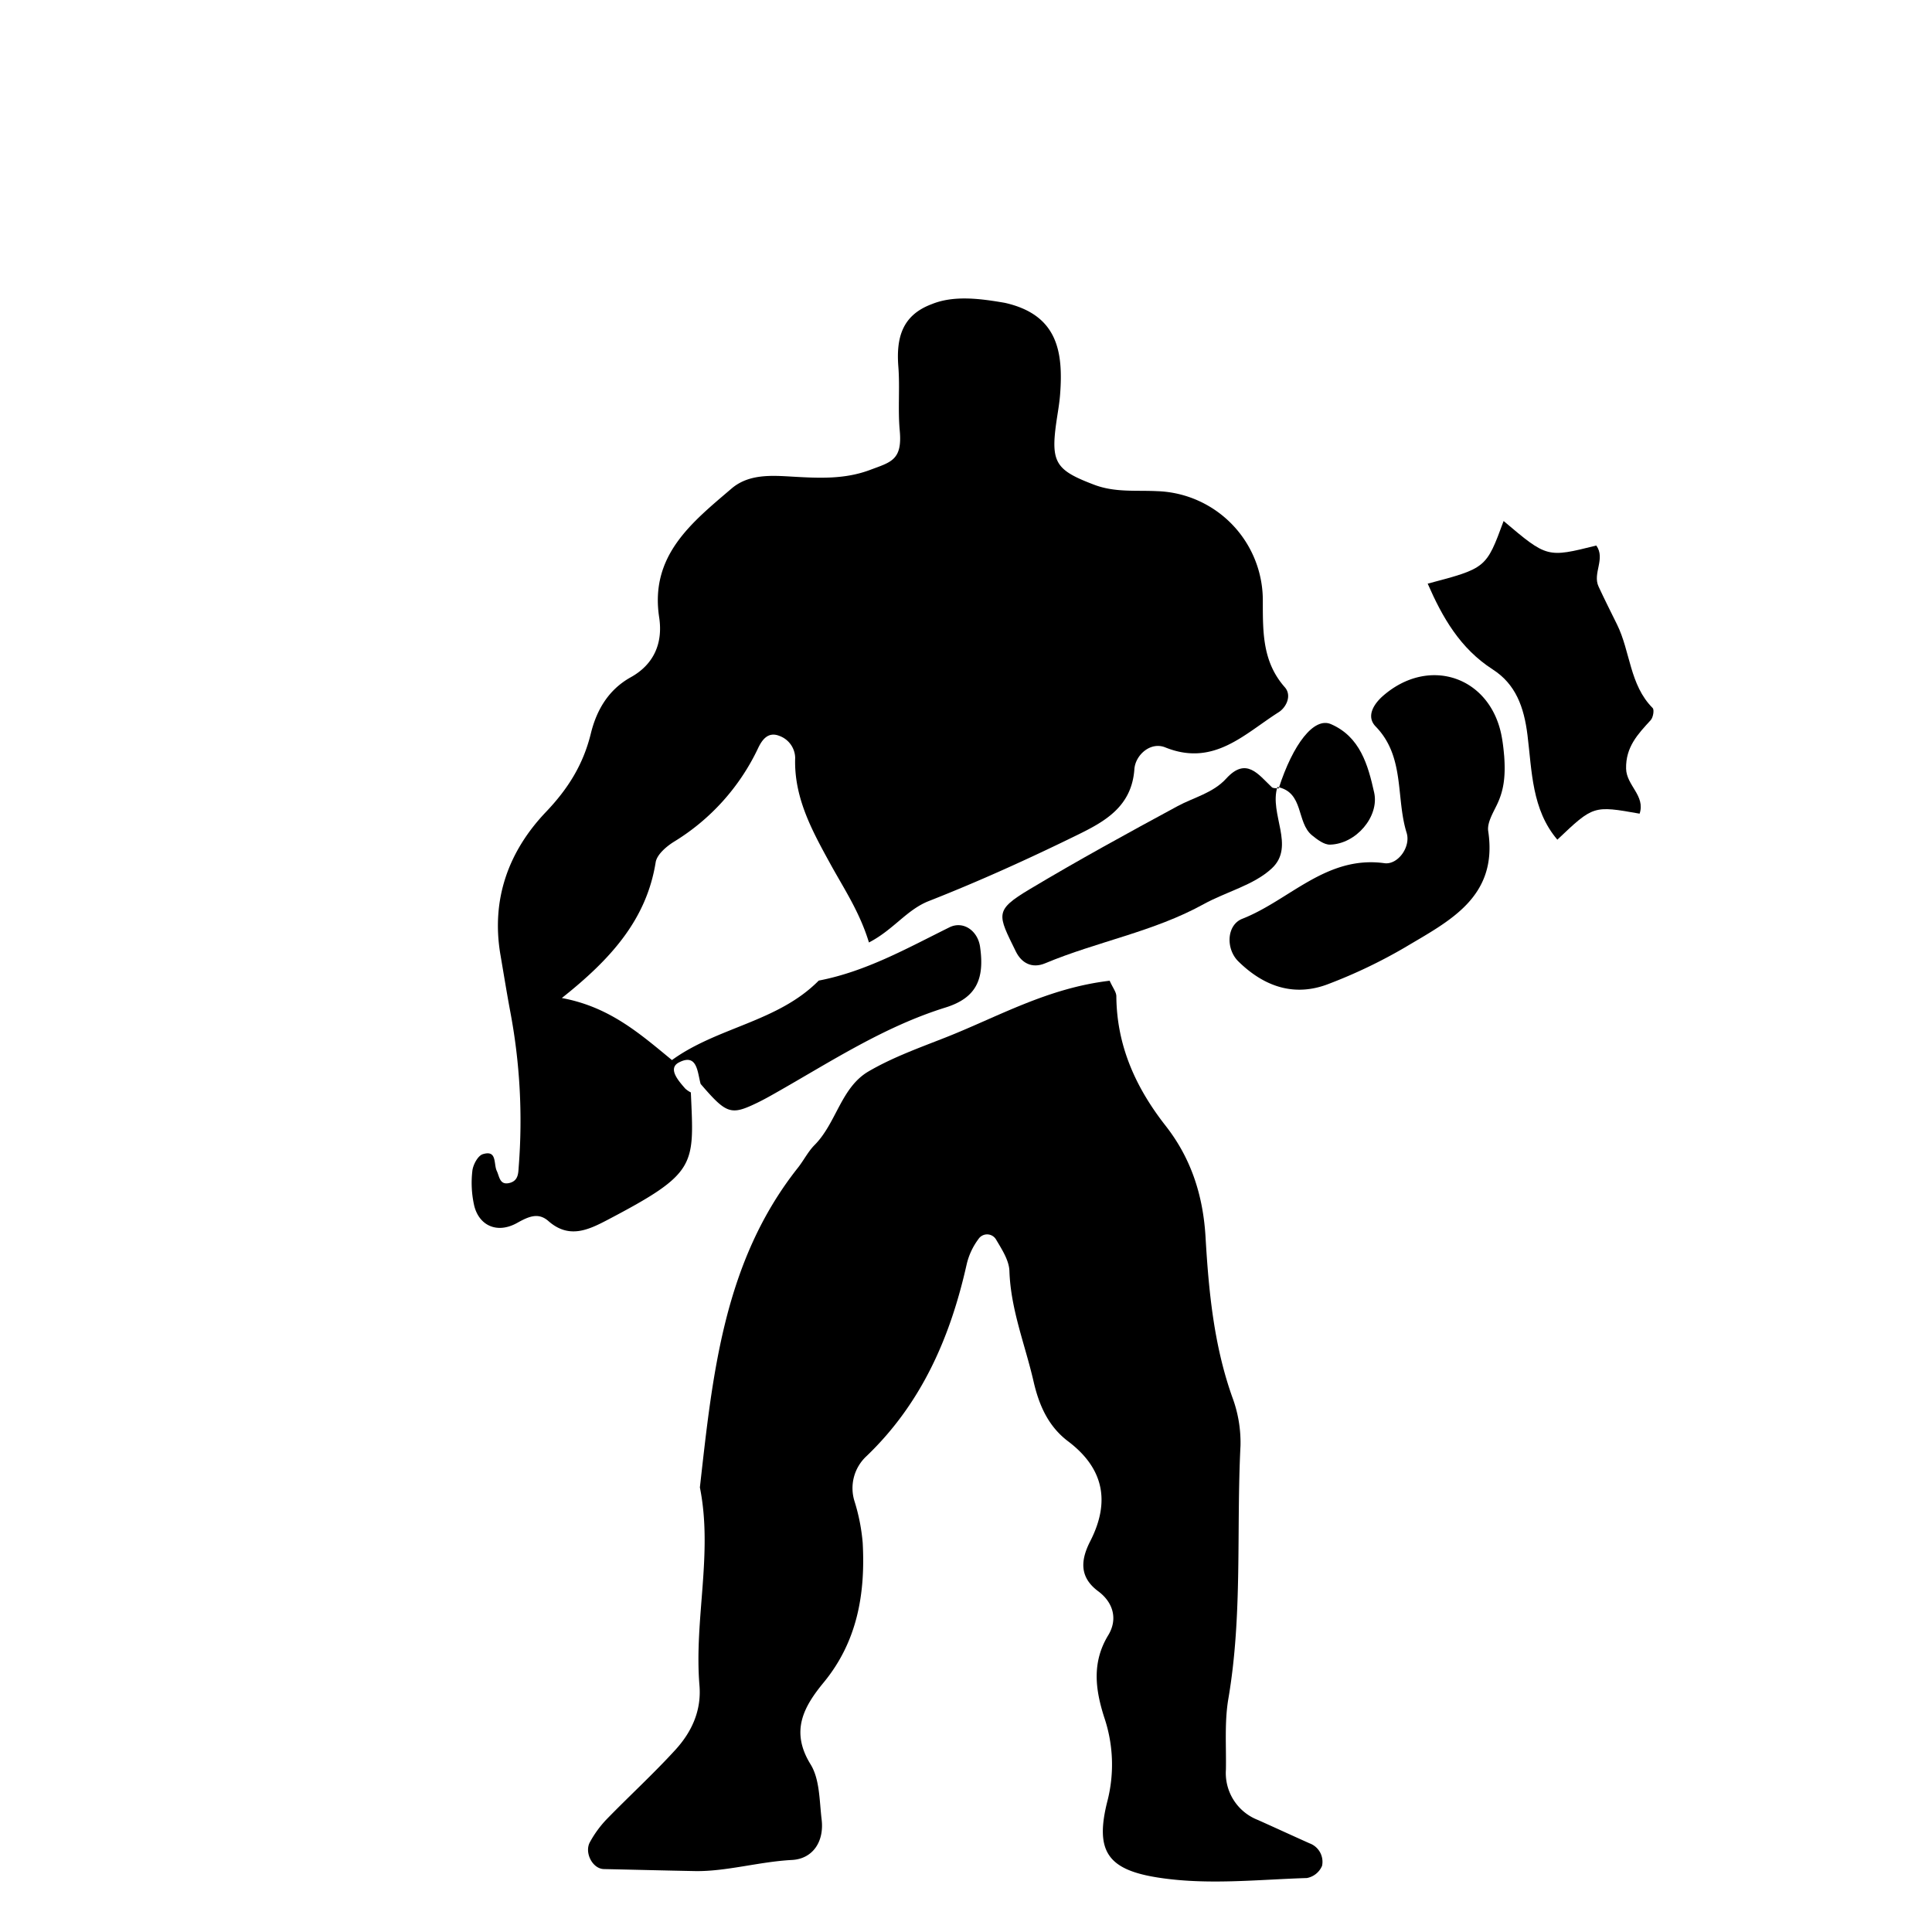 <svg xmlns="http://www.w3.org/2000/svg" viewBox="0 0 400 400"><path d="M266.008,142.288c-4.622-5.243-4.546-11.318-4.555-17.789a22.621,22.621,0,0,0-21.877-22.809c-4.377-.224-8.7.316-13.037-1.328-7.877-2.989-9.029-4.534-7.849-12.856.274-1.931.638-3.855.789-5.8.7-9.012-.582-16.563-11.439-19.007-4.85-.832-10.456-1.642-15.136.274-6.188,2.312-7.367,7.046-6.911,12.947.34,4.388-.119,8.842.288,13.22.571,6.149-1.819,6.528-6.162,8.158-5.244,1.967-10.544,1.7-15.959,1.392-4.386-.253-9.1-.613-12.7,2.458-8.2,7.011-16.944,13.846-14.987,26.667.821,5.377-1.118,9.758-5.873,12.4-4.716,2.619-7.116,6.924-8.271,11.642-1.577,6.44-4.712,11.441-9.292,16.247-7.762,8.147-11.393,18.117-9.421,29.611.662,3.859,1.282,7.725,2,11.573A121.533,121.533,0,0,1,107.4,241.48c-.1,1.305-.034,2.9-1.786,3.406-2.163.619-2.191-1.27-2.757-2.448-.7-1.454.117-4.42-2.912-3.472-1.017.319-2.028,2.221-2.152,3.485a21.4,21.4,0,0,0,.4,7.226c1.042,4.1,4.765,5.811,8.877,3.515,2.457-1.372,4.405-2.2,6.486-.375,4.211,3.7,8.183,1.865,12.133-.205,18.726-9.814,18-11.232,17.345-26.432a5.429,5.429,0,0,1-1.137-.773c-1.437-1.642-3.735-4.215-1.3-5.457,3.79-1.936,3.79,2.069,4.462,4.466,5.345,6.219,6.239,6.536,11.6,3.963,1.317-.632,2.6-1.347,3.868-2.067,11.448-6.485,22.457-13.743,35.232-17.718,6.4-1.992,8.117-5.9,7.151-12.582-.48-3.324-3.482-5.434-6.341-4.019-8.759,4.337-17.3,9.154-27.058,11.028-8.516,8.6-20.946,9.6-30.39,16.454-6.78-5.579-12.941-11.007-22.8-12.847,10.191-8.081,17.536-16.277,19.428-28.1.253-1.584,2.175-3.24,3.729-4.219a45.421,45.421,0,0,0,17.463-19.379c.849-1.808,2.1-3.492,4.408-2.576a4.949,4.949,0,0,1,3.284,4.529c-.285,8.278,3.542,15.161,7.294,22,2.789,5.082,6.048,9.91,7.98,16.245,5.063-2.61,7.811-6.775,12.392-8.573,10.429-4.1,20.667-8.742,30.733-13.675,5.635-2.761,11.285-5.836,11.829-13.629.2-2.9,3.314-5.757,6.39-4.514,10.04,4.057,16.378-2.782,23.492-7.287C266.3,146.462,267.515,144,266.008,142.288Z"/><path d="M229.741,203.051c.654,1.464,1.378,2.337,1.385,3.215.084,10.227,3.981,18.869,10.217,26.831,5.227,6.675,7.746,14.325,8.253,23.048.649,11.151,1.716,22.364,5.528,33.092a26.889,26.889,0,0,1,1.709,10.05c-.88,17.467.456,35.031-2.515,52.421-.815,4.776-.422,9.766-.505,14.659a10.412,10.412,0,0,0,6.627,10.44c3.568,1.6,7.118,3.239,10.688,4.834a4.068,4.068,0,0,1,2.591,4.659,4.253,4.253,0,0,1-3.142,2.526c-10.26.319-20.537,1.5-30.79-.094-10.447-1.625-13.168-5.451-10.491-15.915a30.412,30.412,0,0,0-.693-17.3c-1.817-5.71-2.589-11.317.849-16.966,1.979-3.252,1.1-6.739-2.082-9.1-4.038-3-3.572-6.6-1.638-10.38,4.186-8.195,2.772-15.1-4.6-20.667-4.154-3.136-6.038-7.573-7.142-12.38-1.744-7.6-4.739-14.894-5-22.867-.072-2.228-1.582-4.516-2.79-6.566a2.146,2.146,0,0,0-3.614-.069,14.044,14.044,0,0,0-2.451,5.261c-3.375,15.069-9.313,28.732-20.689,39.653a9.031,9.031,0,0,0-2.512,9.439,40.05,40.05,0,0,1,1.677,8.541c.574,10.508-1.094,20.437-8.07,28.911-4.154,5.047-6.962,10.091-2.721,16.96,1.916,3.1,1.821,7.542,2.29,11.417.555,4.582-1.835,8.155-6.142,8.382-6.822.358-13.65,2.421-20.125,2.3-6.2-.117-12.538-.282-18.82-.415-2.355-.049-4.093-3.431-2.878-5.592a22.455,22.455,0,0,1,3.371-4.637c4.723-4.862,9.739-9.449,14.308-14.448,3.36-3.677,5.429-8.078,4.991-13.35-1.136-13.663,2.83-27.32.088-40.991,2.628-23.32,4.9-46.746,20.282-66.163,1.215-1.534,2.108-3.361,3.471-4.733,4.516-4.547,5.454-11.892,11.167-15.233,4.985-2.915,10.543-4.9,15.954-7.03C206.6,210.53,216.823,204.577,229.741,203.051Z"/><path d="M311.42,156.461c.35,4.637-.195,7.444-1.507,10.173-.832,1.73-2.05,3.755-1.793,5.452,2.064,13.687-8.087,18.6-17.2,24.041A106.221,106.221,0,0,1,275.1,203.7c-7.136,2.781-13.414.545-18.709-4.649-2.646-2.6-2.449-7.547.819-8.829,9.778-3.836,17.364-13.159,29.419-11.508,2.795.383,5.5-3.393,4.6-6.284-2.271-7.282-.3-15.732-6.407-22.014-2.093-2.154-.29-4.777,1.55-6.374,9.5-8.248,22.112-3.963,24.5,8.249C311.246,154.2,311.382,156.16,311.42,156.461Z"/><path d="M295.588,120.838c12.119-3.2,12.119-3.2,15.719-12.969,9.007,7.621,9.007,7.621,19.191,5.075,1.953,2.733-.809,5.736.462,8.483,1.225,2.645,2.538,5.249,3.829,7.863,2.774,5.618,2.591,12.493,7.377,17.3.367.369.1,1.959-.4,2.5-2.647,2.894-5.2,5.539-5.1,10.062.084,3.484,4.026,5.592,2.8,9.308-9.572-1.7-9.572-1.7-17.033,5.386-5.306-6.226-5.259-14.226-6.182-21.648-.726-5.839-2.44-10.541-7.208-13.608C302.307,134.255,298.641,127.837,295.588,120.838Z"/><path d="M264.472,162.929c-1.738,5.61,3.751,12.262-1.138,16.841-3.741,3.5-9.453,4.841-14.131,7.426-10.344,5.715-22.043,7.734-32.822,12.246-2.72,1.138-4.892-.059-6.061-2.445-3.773-7.7-4.514-8.482,2.886-12.906,10.027-6,20.287-11.612,30.565-17.171,3.409-1.843,7.36-2.717,10.1-5.722,4.16-4.571,6.663-.844,9.447,1.784.293.277.94.179,1.423.255Z"/><path d="M264.737,163.237c2.983-9.269,7.342-14.824,10.82-13.313,6.026,2.616,7.673,8.424,8.949,14.166,1.1,4.948-3.732,10.653-9.139,10.782-1.231.03-2.635-1.045-3.713-1.917-3.292-2.663-1.626-8.914-7.177-10.021Z"/></svg>